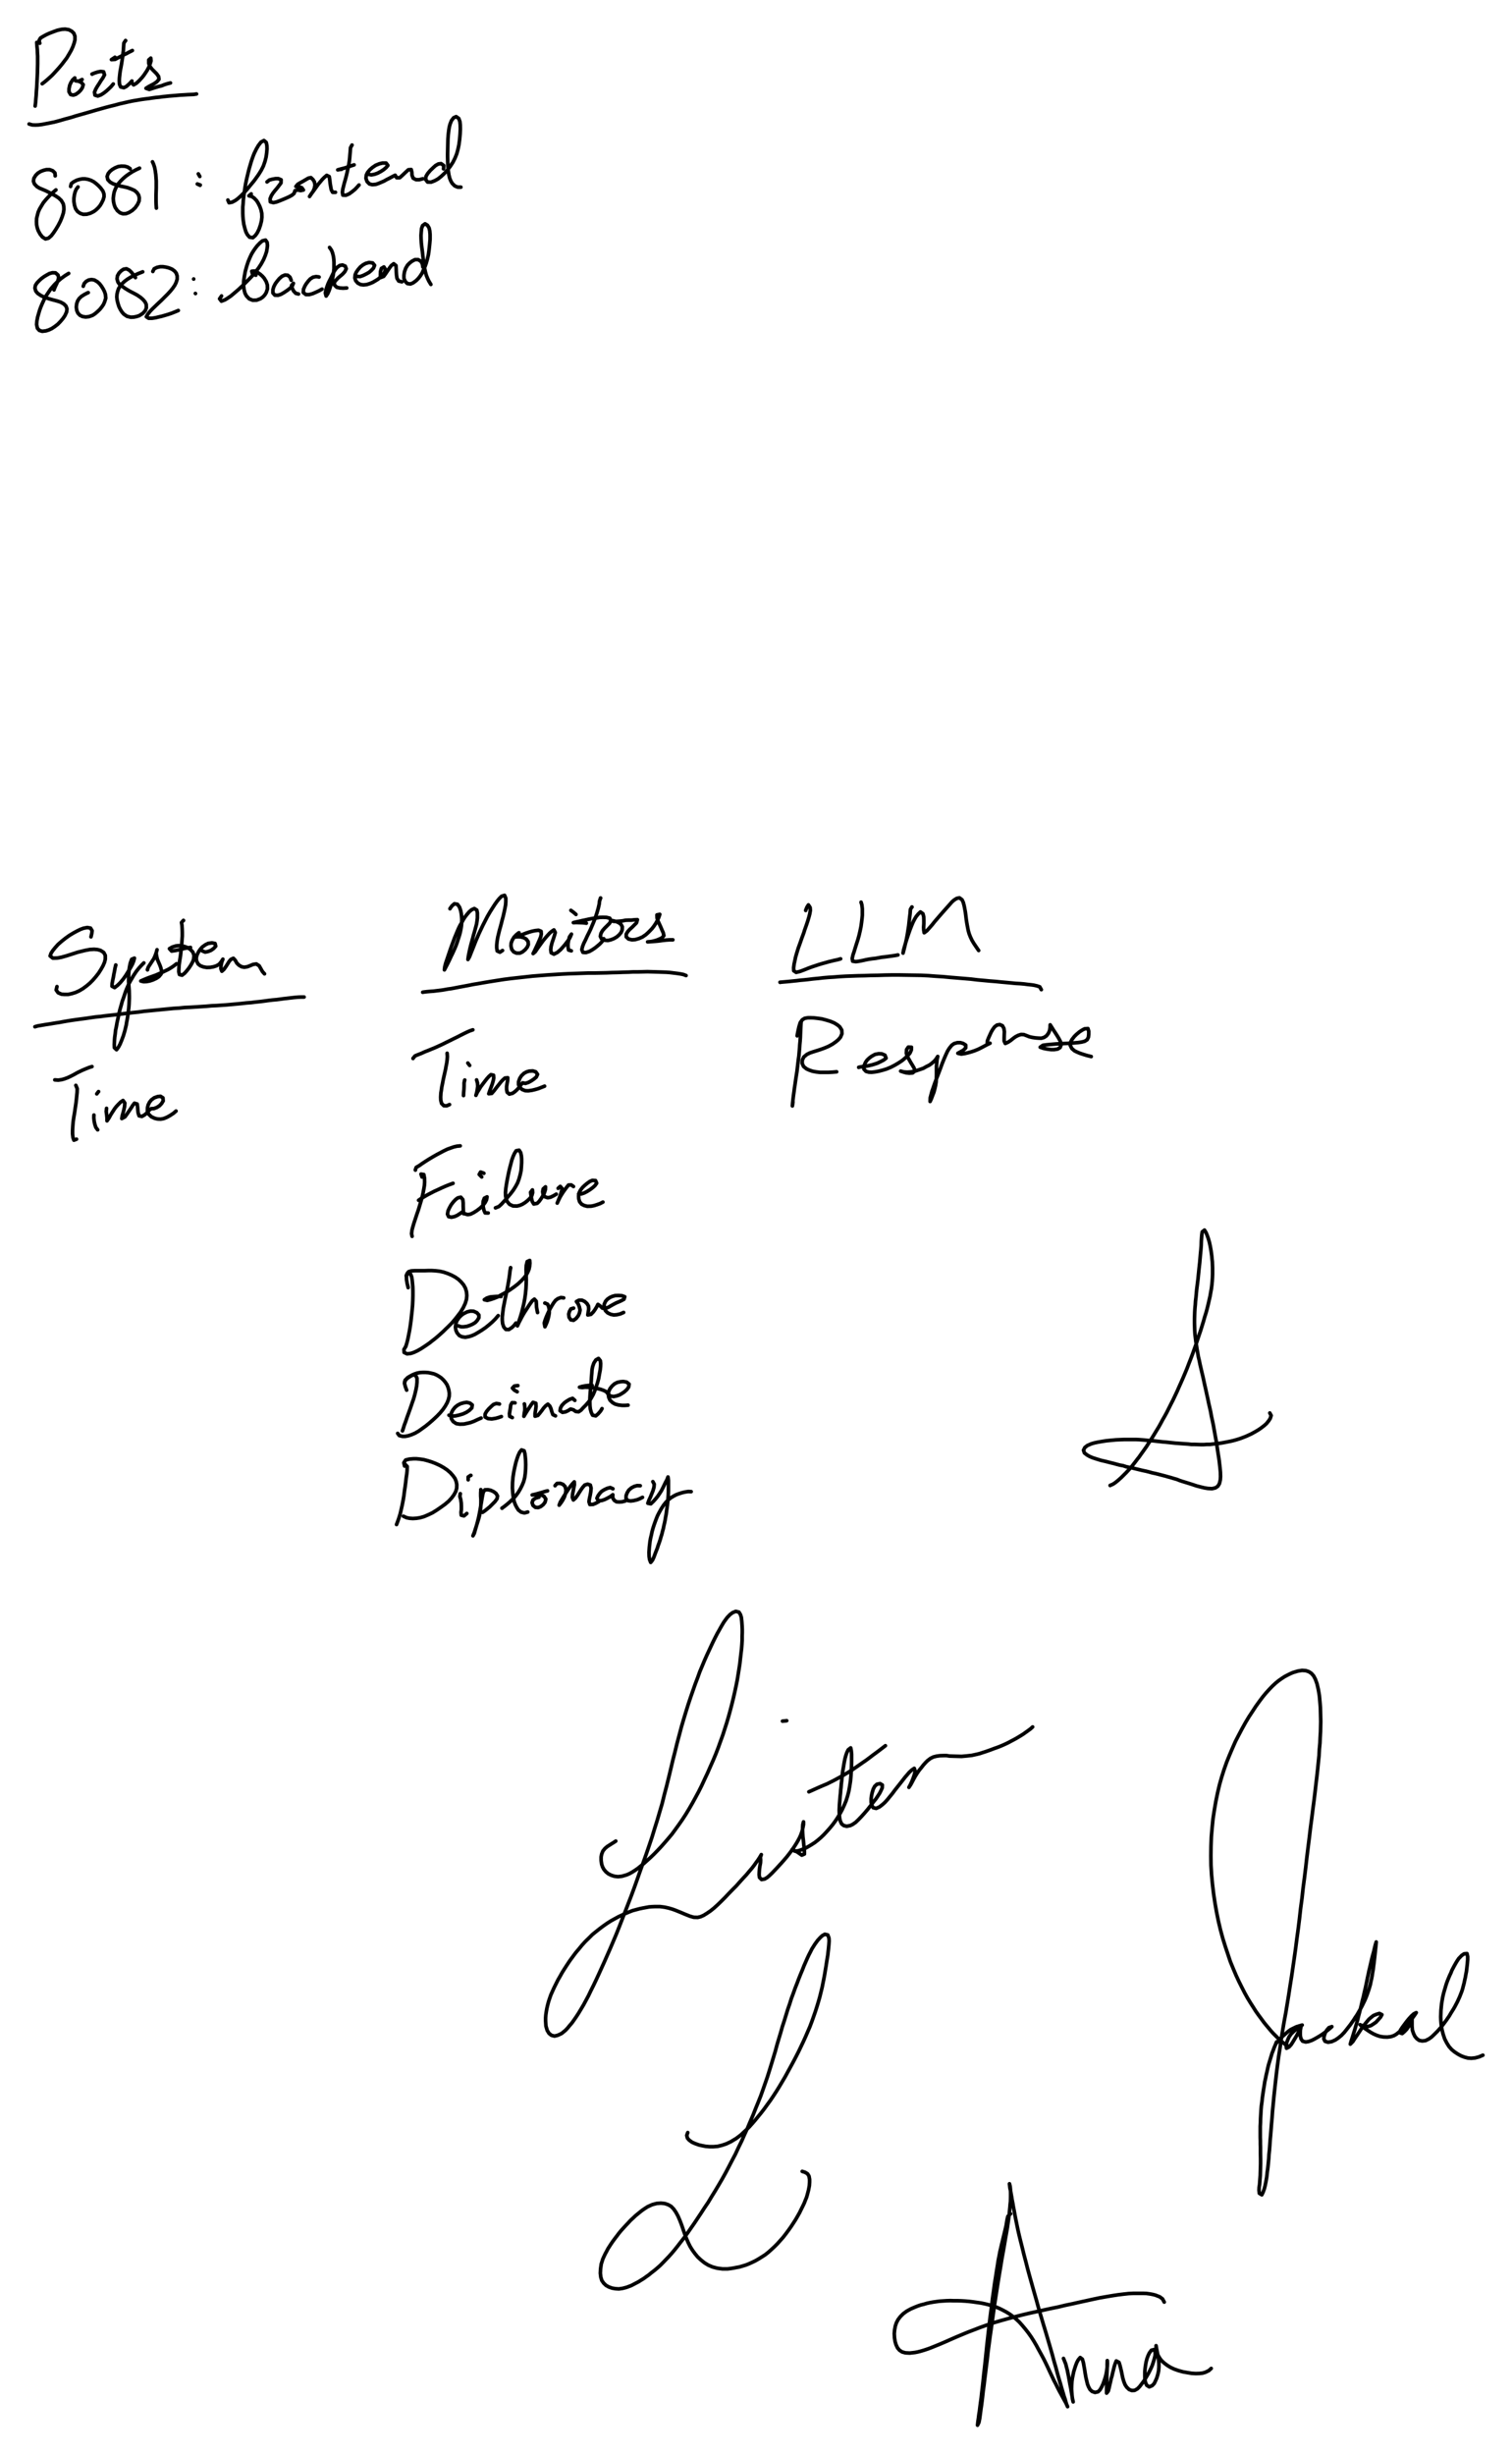 <svg xmlns="http://www.w3.org/2000/svg" viewBox="419 -7258 13296 21576" stroke="black" stroke-width="32" stroke-linecap="round" stroke-linejoin="round" fill="none" data-xena="-483 -90"><style>@media(prefers-color-scheme:dark){svg{background-color:black;stroke:white;}}</style>
<path d="M7991 674l 0-3 7 24 4 35 0 27 0 29-3 32-4 33-5 36-8 38-9 39-11 39-12 37-11 35-10 33-9 26-7 31 4 25 28 4 29-4 35-7 26-6 27-5 28-4 28-3 27-5 28-5 29-3 30-4 29-4 28-4 26-5"/>
<path d="M8439 714l-1-1-13 21-3 38-4 32-4 36-4 38-6 38-6 38-7 38-8 36-8 33-7 28-8 30 5-28 8-29 10-34 12-38 13-39 13-37 14-36 14-33 14-27 13-21 18-22 19-18 22 16 7 27 1 29 0 31-2 31 1 25 4 24 24-18 25-28 21-24 23-29 25-29 26-30 28-32 25-28 25-28 21-24 19-17 24-15 24-5 23 17 11 24 8 31 5 26 5 27 4 31 4 34 5 32 6 33 6 31 8 29 11 28 14 30 18 30 21 31 20 29"/>
<path d="M7279 1376l-1-1 34-3 35-3 49-5 30-3 32-4 35-3 37-4 41-5 43-4 44-5 46-4 49-3 50-4 52-3 53-2 55-2 57-1 58-2 61-1 61-2 63-1 62 0 64 1 64 1 65 1 65 3 65 5 64 4 63 6 61 5 61 5 59 5 58 7 55 5 53 5 52 4 49 5 45 4 43 4 41 4 38 2 34 3 31 4 28 3 24 3 31 7 24 8 14 25"/>
<path d="M7463 1725l 1-3-2 27-2 37-2 48-1 27-2 30-3 31-2 32-3 34-3 35-5 35-4 34-4 34-4 34-5 32-5 32-4 29-4 28-4 25-3 25-6 43-4 35-3 27-2 26 5-36"/>
<path d="M7429 1846l 2-14 6-30 8-36 11-36 18-25 21-13 29-5 24 0 28 1 34 4 36 5 38 10 36 11 34 14 28 17 21 17 18 29 2 32-13 31-19 22-24 20-29 20-33 18-35 15-36 13-34 11-32 10-29 10-24 12-27 22-14 28-1 29 12 27 26 21 24 11 29 10 32 6 34 4 36 0 37 0 37-2 36-3"/>
<path d="M7970 2123l 1-1 27-5 28-3 28-5 34-8 23-7 24-8 31-15 25-13 20-16-10-26-28-12-28-1-31 6-31 17-21 16-18 17-14 20-13 30-1 30 18 19 25 7 25 1 28-3 33-6 35-9 36-11 36-15 35-18 34-20 33-22 27-23 23-22 17-20 12-27 1-24-28-1-15 22-2 32 9 28 15 27 16 28 16 26 12 21 9 25-22 18-29 2-27-3-25-7-24-8 27 7 30 2 33-2 26-4 26-8 29-10 29-10 26-15 25-12 21-15 24-21 16-19 14-22-6 26-3 34-2 25 0 26 0 26 0 28-1 29-2 30-5 31-7 30-8 30-10 25-12 32-11 24 1-32 7-26 8-31 12-34 13-38 15-40 17-43 17-45 16-44 17-42 16-37 15-32 15-24 21-26 21-15 29-8 27 0 24 7 22 14 0 25-20 20-25 14-24 13 30 7 28-4 30-7 29-8 30-10 32-13 30-15 28-15 23-12 23-11-25 8 2-30 10-25 12-27 12-26 13-22 16-22 21-16 25-4 23 10 13 24 4 28-1 24-1 31 0 27 10 22 24-11 23-15 22-18 21-15 23-12 25-8 25 1 24 9 25 10 26 6 27 4 25 2 27 1 24-7 21-14 17-22 10-22 5-27 1-26 14 22 16 26 16 24 16 25 15 25 13 25 7 28-10 25-21 13-31 5-27 0-37-5-30-6-29-10 24-17 29-4 30-3 35-3 24-2 25-1 27-2 27-1 28-1 26-2 25-2 34-3 29-4 28-7 22-14 11-22 3-26 0-26-7-24-29 2-21 11-26 17-27 23-17 17-21 27-13 25-2 25 14 28 23 20 22 11 26 11 30 10 33 10 37 9"/>
<path d="M4101 3291l-1 0 25-17 31-18 26-15 27-14 29-15 31-14 32-15 34-15 35-14 33-12"/>
<path d="M4495 3409l 0-6-2-31-1-30 0-27-3-30-18-21-26 6-19 14-20 21-20 26-15 27-12 26-5 29 10 22 25 5 28-6 24-11 23-15 23-16 19 18 26 7 25-4 28-14 27-17 28-21 26-25 19-25 12-23 5-27-24 12-10 27-2 24 3 29 6 27 10 22 27 1"/>
<path d="M4674 3054l-4-2-25-9-12 21 22 22"/>
<path d="M4777 3357l-1 1 30-12 24-22 18-20 20-22 21-25 22-26 22-29 19-30 18-33 13-35 10-36 8-37 3-36 2-35 0-31-2-27-6-29-14-22-26 5-14 22-12 26-12 33-7 27-8 30-9 36-8 38-8 40-7 40-6 39-3 35 1 31 5 27 9 22 21 25 30 14 35 1 25-6 23-10 24-15 20-16 24-23 15-22 7-26-2-24-16 21 3 25 5 27 6 28 14 23 30-6 17-17 18-25 16-26 12-24 9-29 1-24-20 18-5 24 4 26 17 20 24 8 25-5 27-13 23-14"/>
<path d="M5327 3186l 1-1 18-16 16 19-6 27-8 27-9 25-11 27-9 22 12-26 12-25 13-22 14-22 14-20 18-24 16-20 24-1 20 14"/>
<path d="M5507 3236l 0 0 25-1 24-8 25-13 26-16 24-18 20-18 15-21-10-23-28-2-23 10-25 18-19 16-18 17-19 24-12 24-5 26 1 26 8 27 17 21 23 12 27 7 35-1 25-5 25-8 28-10 25-13"/>
<path d="M3991 3955l 1-3 12-23 26 12 9 24 4 24 3 30 3 34 1 37 0 39-1 41-2 43-4 45-5 46-5 46-6 44-7 44-8 40-7 35-7 28-9 30"/>
<path d="M4008 4059l-1-7-7-27-6-35-1-25 5-26 14-20 23-7 32-2 32 0 25 0 28 0 31-1 34 0 33 2 36 4 35 8 35 12 33 14 32 17 29 20 25 24 21 25 16 29 9 31 3 33-3 34-11 36-18 38-23 38-29 38-15 19-16 19-16 19-18 18-18 18-20 19-19 19-21 19-20 18-21 18-21 17-21 16-20 16-38 26-35 23-32 18-30 14-27 9-33 4-26-12-2-26 17-28"/>
<path d="M4449 4395l 0 0 24 8 24 0 29-4 24-8 25-11 23-14 17-18 15-24 0-25-18-20-29-13-27-1-29 7-32 16-20 15-18 18-20 28-10 29-3 29 4 26 10 23 20 24 24 11 29 4 33-6 25-8 27-12 29-17 31-19 32-22 30-24 30-26 27-27 25-29"/>
<path d="M4910 3886l-1-3-5 29-4 35-4 28-5 31-6 34-7 37-8 39-9 41-8 41-8 41-5 41-4 36 0 31 3 29 10 29 18 21 27 1 26-17 19-18 17-22"/>
<path d="M4825 4137l-9-1-25 0-30 2-32 3-30 10-21 14 26 6 30-8 27-9 33-13 32-18 37-20 38-23 37-26 35-27 31-29 25-27 19-25 13-25 10-24 5-24 3-29-2-24-22 10-8 33-2 34 1 27 0 32 1 35-1 37-2 40-4 43-6 43-8 43-10 43-10 39-11 37-10 30-8 25-8 24 13-29 12-23 13-25 14-25 14-23 19-29 16-25 14-20 15-21 19-15 16 18 2 28 1 24 4 24 5 24"/>
<path d="M5210 4195l 1-1 24 11 10 25 4 24 0 27-4 25-6 25-8 26-9 22-11 24-6-33 7-24 10-27 12-28 12-26 13-25 12-21 17-27 16-21 20-15 27-10 25 3"/>
<path d="M5462 4240l 1-1-24 7-12 21-7 24 3 28 15 23 25 4 23-17 18-23 10-22 6-28-7-30-10-24-15-21 23-12 25 0 24 11 21 19 13 22 2 26-4 24-4 28 27-5 21-21 14-19 16-26 11-22 21 15 18 18 25 2 27-9 22-13 23-13 25-13 24-10 22-10 22-12 7-22-25-9-29-2-31 1-25 7-22 10-21 15-16 18-12 27 0 29 11 26 20 20 28 13 25 5 27-2 30-7 30-13"/>
<path d="M3977 4901l-1-3 5-23 18-18 20-14 27-16 26 0 14 28 0 36-3 31-7 37-9 38-11 39-14 40-14 41-15 42-15 41-12 36-12 32-8 26-8 24"/>
<path d="M3995 4960l-2-5-10-27-7-29 7-28 22-22 26-15 30-15 23-8 24-5 26-2 25 0 27 2 25 5 25 6 23 10 21 12 20 14 18 17 16 19 15 22 10 24 7 25 4 27-1 28-7 28-11 28-17 30-20 29-25 30-28 29-32 30-32 28-33 27-33 24-31 22-31 18-30 13-30 10-27 5-24 0-28-7-14-19"/>
<path d="M4367 5180l 0 0 25 9 33-3 31-7 34-10 32-15 25-17 21-21 4-26-20-16-29-7-26 4-28 8-27 14-22 18-19 24-12 24-5 24 4 28 16 25 27 18 31 5 36-1 28-6 30-7 30-11 32-15 32-14"/>
<path d="M4811 5082l-1-1-27-4-25 9-19 17-22 21-20 24-12 22 0 26 25 14 33 3 33-5 26-7 26-9"/>
<path d="M4948 5072l-2-1-24-1-12 21-3 26-4 24-4 25 2 24 23 11"/>
<path d="M4973 4920l-3 0-28 4-17 18 17 18 25 14"/>
<path d="M5030 5081l 1 1 3 28 0 27-5 28-3 25 13-22 16-26 19-29 17-26 15-20 25 8 2 28-4 31-5 30 0 25 25-7 17-20 18-23 15-21 18-20 20-15 17 17 10 22 7 26 10 27 23 11"/>
<path d="M5474 5050l-1-1-19-17-26 9-25 15-21 15-22 23-12 22-4 25 21 14 26-4 22-10 24-15 25 7 19 14 26 3 21-14 20-22 20-20 23-26 16-20 14-24 14-25 13-30 12-34 12-36 11-40 7-40 7-37 3-31 1-25-3-25-16-20-23 13-18 28-11 32-5 27-2 31-3 34-2 38-3 39-4 38-3 40-2 35 0 33 1 30 3 26 8 30 12 25 28 6 20-17 22-25 13-22"/>
<path d="M5626 4918l-6 0-29 1-24 3-28 5-24 7 25 3 24-3 28 1 29 2 27 5 26 4 28 7 27 10 22 11 15 20 21 18 29 4 27-6 23-8 22-13 21-14 23-21 15-21 4-26-22-18-29-5-25 2-28 6-25 13-22 20-17 22-11 24-4 26 4 26 11 25 22 21 22 13 29 8 34 4 25 0 27-2"/>
<path d="M3980 5615l 2-3 18 19-1 35-3 30-5 34-4 36-5 39-6 40-5 41-7 42-8 41-9 40-9 39-11 35-10 29-11 29"/>
<path d="M3977 5627l-1-4-6-25 16-24 32-8 35-3 29 0 30 3 34 5 34 9 35 11 36 14 35 16 34 19 31 21 28 24 23 26 18 25 11 28 5 27-1 30-8 29-15 28-21 29-27 29-32 27-36 26-38 26-37 23-38 18-35 15-35 10-32 5-32 2-28-2-26-5-29-13"/>
<path d="M4467 5870l-1 0-3 25 7 24 5 32 1 29 0 29-3 25 2 25 24 6 25-21"/>
<path d="M4560 5709l-3 0-21 14 0 25"/>
<path d="M4647 5834l 1 1-2 28 0 28 2 27 0 32-1 25-2 26-4 29-5 30-8 31-10 32-10 31-10 31-8 25-12 30 12-22 8-29 10-34 10-37 10-40 8-40 7-38 6-36 5-29 4-25 5-28 6-26 14-20 26-1 25 5 26 12 21 16 13 22-4 24-19 26-22 22-23 23-23 19-20 16-21 14"/>
<path d="M4834 5998l-1-1 20-14 20-16 25-21 19-18 21-20 20-24 20-28 17-29 16-32 13-32 9-34 5-36 3-39 1-39-1-37-3-33-3-26-7-26-23-8-16 20-14 30-10 29-10 33-9 39-9 43-7 45-4 48-1 47 3 45 5 40 8 37 11 29 13 24 13 20 24 18 28 7 30-8"/>
<path d="M5158 5901l-2 0-28 8-22 16-8 24 8 24 21 17 25 2 22-9 22-17 16-21 7-28-17-25-28-12-26-5-24 2-25 4 31-7 28-8 26-7 25-8 25-6"/>
<path d="M5300 5800l 0-1 17-19 29-1 24 9 19 20 7 31-4 29-10 31-14 27-15 23-17 22 10-27 14-23 17-28 19-30 19-29 17-25 20-25 17-18 1 26-6 29-5 28-5 26-2 27 9 23 19-17 16-22 17-27 16-25 15-21 17-19 25-8 24 8 7 27-3 33-5 29-6 27-5 30 8 25 28-1 24-10 27-15"/>
<path d="M5809 5827l-1-1-23-10-27 7-27 13-21 13-17 18-15 21-10 22 13 22 30-2 26-9 26-13 24-13 21-16-1 27 13 22 20 13 25 2 25-2 27-7"/>
<path d="M6049 5800l-1 0-27-1-25 7-25 13-23 20-14 23-9 24-1 26 17 19 24 3 25-3 33-8 22-9 24-12"/>
<path d="M6161 5765l-1-1 12 22-2 26-9 32-11 27-12 30-12 25-10 28 26 5 24-23 18-20 18-22 17-25 16-25 13-25 12-25 11-23 13-24 9-24 4 31 0 33 0 29 0 33-2 38-3 43-5 46-7 50-3 24-5 26-4 25-5 25-6 25-5 25-7 25-6 25-8 25-7 25-8 24-9 24-7 23-17 43-14 38-12 26-16 20-10-26-4-27-1-36 3-45 3-25 3-26 5-28 7-29 6-29 8-29 9-28 10-28 10-27 10-25 11-22 22-40 22-34 21-26 22-22 22-17 23-14 23-12 24-9 25-8 24-6 32-5 26 1"/>
<path d="M1219 976l 1-3 6-27 3-24-14-23-28-5-33 6-27 10-29 14-33 18-35 21-35 25-34 27-31 27-26 29-21 26-15 23-8 24 24 19 39-1 37-7 43-12 47-15 25-8 24-8 24-6 45-11 42-8 38-2 30 3 25 7 28 18 14 26 0 33-7 28-13 30-18 32-21 33-25 32-26 30-27 27-30 25-30 22-32 19-33 15-33 10-32 7-32 0-26-2-30-13-17-24 7-30"/>
<path d="M1438 1224l-1-1-7 30-5 29-5 23-4 25-5 23-6 32-1 25 23 12 27-21 23-23 25-30 24-34 22-36 20-33 16-30 10-25 7-27-24 10-12 33-6 28-5 31-3 33-1 35 0 35 2 38 3 42 1 46 0 24-1 25-1 25-2 27-3 26-3 27-4 26-4 26-5 25-4 26-6 25-6 25-13 44-15 40-14 34-14 26-17 23-19-18-1-28 2-41 2-24 4-27 3-31 7-33 6-35 8-36 8-38 9-39 11-38 10-37 13-36 11-34 12-33 13-30 12-27 14-25 13-22 12-21 24-36 24-30 22-24 20-20"/>
<path d="M1716 1266l-1-1 8-23 15-23 17-26 16-24 11-24 11-30 7-26-8 29 4 27 7 29 11 26 11 25 8 22 7 29-4 26-19 23-22 15-30 14-30 10-28 5-25 1-25-6 27-12 29-12 24-9 25-9 28-10 27-12 28-12 27-13 27-13 25-15 25-17 23-18"/>
<path d="M2033 832l-1-1-17 19 4 24 2 30 1 31 0 35-3 40-3 43-5 45-5 45-7 43-5 37-2 34-1 25 6 25 23 6 22-17 18-20 19-24 18-27 15-27 10-25 3-35-10-28-22-24-31-18-23-8-25-5-25-2-24 3-32 10-24 14 19 21 34-5 25-5 26-7 27-6 27-5 27-4"/>
<path d="M2197 1099l 0 0 26 11 25-5 26-10 24-17 18-20-6-24-27-5-32 4-25 12-28 20-17 19-14 20-15 29-7 27 2 26 14 28 20 16 27 10 29 5 30-1 29-5 25-8 25-14 19-23 14-22-10 26-6 30-2 27 9 23 18-16 15-21 15-23 14-23 16-20 23-11 17 18 13 24 18 18 23 14 25 5 29-5 25-10 24-10 28-4 25 16 16 28 13 23 18 20"/>
<path d="M726 1766l 0 0 24-7 35-6 35-6 40-6 41-7 46-7 26-5 29-5 30-5 33-5 36-5 38-5 38-5 40-6 42-6 43-4 44-6 46-5 46-5 48-6 49-6 50-6 51-5 51-7 52-5 51-5 51-5 52-5 51-5 51-3 49-5 49-2 48-3 46-3 47-3 45-4 45-2 44-3 44-3 44-4 44-4 42-4 44-5 41-3 40-5 40-4 39-5 37-5 34-4 34-3 31-4 29-4 27-3 25-3 44-5 34-3 27-1 25 0"/>
<path d="M902 2233l-1 0 30 2 30-4 25-7 27-10 26-12 29-15 32-18 23-11 23-11 24-10 32-13 26-8"/>
<path d="M1086 2282l 0-1 12 29-1 33-3 28-3 32-4 35-6 40-6 42-7 41-6 42-3 39-2 36 0 30 4 33 8 22 23-9"/>
<path d="M1245 2542l 0 0-1 24 3 30 6 28 9 27 16 21"/>
<path d="M1286 2336l-1 0-15 20"/>
<path d="M1356 2484l 0-1-3 28 4 27 3 30 0 25 18-26 17-31 20-31 13-20 15-19 17-18 20-20 21-14 16 23-3 32-6 28-7 27-7 24-4 25 28-15 18-25 19-28 17-25 13-21 16-21 24 7 4 28 2 27 3 24 8 25 25 5 23-13 24-20 16-21 19-14 24-1 26-10 23-15 18-19 14-23-2-27-22-14-25 3-29 10-26 19-16 20-12 24-6 25-1 30 12 27 23 22 30 14 26 6 27 1 26-5 27-11 29-16 30-20 22-19"/>
<path d="M4376 729l 1-3 17-23 21-18 27 5 18 25 10 30 5 25 3 25 2 28-1 27-2 27-4 26-5 25-6 25-7 23-8 24-8 25-9 25-10 24-11 25-11 24-11 22-19 41-17 34-13 25-11 21 3-26 8-32 15-44 9-27 10-29 10-30 11-30 12-32 11-30 12-29 12-29 12-28 13-26 15-25 13-24 14-22 15-20 23-27 21-18 24-11 22 14 5 24 0 45-3 25-4 27-7 27-7 26-7 25-7 24-6 24-13 46-11 44-8 37-6 30-4 30 14-24 14-36 9-22 10-25 11-28 11-28 13-30 14-33 17-36 18-38 20-39 20-39 22-38 22-35 22-34 20-28 18-22 21-21 26-8 11 26 0 31-2 27-6 32-7 33-8 35-9 33-8 32-8 30-8 28-6 25-9 37-6 37-3 31 0 25 4 27 24 11 23-15"/>
<path d="M4983 940l-3 1-21 17-20 21-16 27-9 25-2 24 7 31 17 22 25 11 30 0 23-11 23-19 18-22 10-23-2-26-16-22-21-12-25-7-24-2-25 2 30-9 30-12 31-12 30-10 28-8 26-5 28-3 22 9 2 25-5 24-12 29-14 32-15 32-13 28-13 26 19-16 14-21 17-24 19-26 18-25 18-22 17-20 22-24 18-16 21-14 12 23-9 31-9 28-11 32-8 32-3 29 4 26 24 12 30-15 28-24 19-21 19-22 16-21 20-26 12-23 10-24-17 24-8 29-5 31 0 29 5 27 24 7"/>
<path d="M5484 779l-2-2-21-18-22-16"/>
<path d="M5701 635l-1-1-9 28-3 27-8 35-13 45-10 30-11 30-11 27-12 28-11 26-11 23-18 36-16 35-15 30-10 26-7 28 10 24 26 2 31-10 23-13 24-16 24-19 22-19 17-18 16-27"/>
<path d="M5575 856l-5-1-26-3-25-1-33-1-25 1 24-6 29-6 25-6 29-6 31-7 32-6 31-4 30-5 27-1 33 1 29 7 12 23-15 23-22 22-22 22-18 21-12 22-6 26 11 23 23 11 32 3 26-6 26-10 26-15 22-19 17-21 9-22 1-28-11-21-19-14-22-10-25-7-26-4 27 9 27 0 29-2 25-3 24-5 25-1 26 0 28-3 25-1-8 28-19 19-20 20-21 19-17 19-13 22 0 24 20 19 30 7 29-2 32-9 32-14 29-20 19-17 19-19 18-19 16-21 16-24 15-27 12-28 8-24-25 5 1 28 9 28 11 23 13 29 11 26 10 22 6 26-16 19-23 11-24 10-28 8-25 5-27 2 24-2 30-2 25-2 28-3 28-4 30-3 30-2 27 0"/>
<path d="M4136 1463l 3-1 31-4 34-3 28-2 33-4 41-5 24-4 27-5 30-4 32-6 36-7 38-7 43-8 45-9 49-8 51-9 54-9 57-9 58-9 62-8 63-7 64-7 64-7 64-5 65-5 64-4 63-4 61-3 60-2 57-2 56-2 54 0 53-1 52-1 50-2 49-1 47-2 47-1 42-2 43 0 42-1 39-1 38 1 36 1 33 1 32 1 29 1 27 2 25 3 41 5 33 5 24 5 23 9"/>
<path d="M4051 2045l 0-1 18-22 27-11 26-10 33-15 26-10 29-12 32-13 33-15 33-15 32-16 33-16 34-17 33-16 31-16 30-15 27-13 23-10 26-9"/>
<path d="M4351 2000l 0-1 2 29-2 29-4 30-5 24-5 29-7 31-7 31-7 32-6 32-6 29-4 29-4 25-2 35 1 27 7 29 20 20 25 1 25-11"/>
<path d="M4506 2234l-1 1-5 25 0 28-1 26-3 30-1 27"/>
<path d="M4549 2106l-1-1-15-20"/>
<path d="M4610 2233l 0 0 8 28 2 29-4 29-5 26-7 24 13-28 14-22 15-25 18-24 16-21 21-27 17-19 18-16 23 5 2 24-5 25-8 28-11 30-11 29-9 27 26-3 21-24 22-29 20-25 18-23 17-18 18-16 25-3-1 24-5 27-4 26 0 26 5 25 19 16 28-7 20-14 20-18 18-20 15-22 16-18 24 5 27-9 24-13 25-17 20-17 11-24-16-22-26-8-32 2-23 7-22 12-23 22-14 22-11 30 0 27 12 23 19 18 28 11 27 1 34-5 25-6 28-8 28-11 28-11"/>
<path d="M4072 3026l-1-1 8-23 29-17 24-17 29-19 30-19 32-19 33-19 32-17 32-17 31-15 30-11 29-10 26-6 30-3"/>
<path d="M4130 3087l-1-3-8-23 25 4 6 32 1 35-2 29-5 30-6 33-8 36-10 36-12 40-12 40-14 40-13 40-12 36-10 34-7 27-4 32 5 23"/>
<path d="M742 -6884l 0-1 2 31 3 31 1 26 2 32 0 34 0 36-1 40-1 40-2 42-2 40-2 41-3 38-2 36-3 33-2 27-4 32"/>
<path d="M769 -6878l-1-1-5-24 12-21 25-15 24-13 28-13 31-12 41-15 37-8 31-2 32 5 25 13 19 18 10 26 0 33-7 28-11 31-15 33-19 33-21 35-20 26-15 20-17 21-18 21-20 22-20 22-20 21-22 20-19 17-24 20-20 15"/>
<path d="M1077 -6573l-2 1-18 17-15 24-10 23-6 30 0 27 14 24 23 5 23-7 26-19 18-19 13-20 8-27-18-20-25-11-25-3 28 4 30-15"/>
<path d="M1229 -6606l-1-1 25-10 25-8 26-5 26 3 8 27-15 28-15 21-16 26-17 26-14 24-11 27 4 26 25 8 29-11 26-17 19-15 20-18 22-21 20-24"/>
<path d="M1524 -6901l-1-1-15 23-2 30-2 33-3 25-3 29-5 31-5 33-6 33-6 32-4 32-3 29-1 25 2 30 10 23 28 7 22-11 28-25 21-23"/>
<path d="M1430 -6755l-5 4-26 17 32-2 22-12 24-12 24-13 28-13 26-14 28-14"/>
<path d="M1578 -6533l 0 3 16 18 24-14 24-22 25-27 16-20 15-22 14-21 16-30 10-26 9-28-2-25-18 16 0 30 10 26 19 25 21 21 20 20 17 24 3 24-19 22-26 18-23 12-22 12-24 15 29 10 25-8 28-9 27-8 28-7 25-10 25-8 28-7"/>
<path d="M675 -6168l 0 0 28 8 27 1 26-1 32-4 63-12 45-9 45-12 48-14 49-13 48-15 46-13 42-12 42-12 44-13 43-12 43-12 42-11 41-10 40-11 40-9 39-9 38-8 36-6 35-6 35-5 34-4 33-5 30-4 31-3 29-4 30-3 27-3 26-2 25-2 44-4 38-2 30-2 25-1 27-1 26-4"/>
<path d="M904 -5712l 1-1-3-25-19-19-27-10-29 0-25 6-26 10-24 15-19 19-16 26-4 26 9 24 22 23 23 14 27 11 28 12 28 14 29 15 29 16 27 18 23 22 17 29 5 24 1 27-5 31-11 34-15 37-19 37-21 35-20 30-19 25-25 22-27 7-27-17-20-25-17-31-8-24-6-27-1-29 1-28 7-28 7-27 12-27 16-27 17-28 23-28 27-29 29-29 32-27"/>
<path d="M1105 -5615l-1 1-15 20-10 25-6 24-4 29 0 30 5 32 10 31 17 24 23 16 27 9 31-1 32-9 30-15 20-15 18-17 16-19 13-21 15-30 8-28-1-25-9-25-20-27-18-19-20-18-22-17-25-13-24-8-26-5-27 0-25 5-23 7-29 15-19 15-6 25"/>
<path d="M1564 -5773l-1-3-22-14-25-7-31-1-27 4-27 11-24 14-21 17-16 20-9 25 6 28 21 22 25 14 32 11 35 10 25 5 35 8 33 12 29 13 21 18 15 22 6 25-2 28-13 29-21 30-26 24-29 18-27 10-26 1-26-9-23-19-19-28-9-24-6-27-2-28 3-28 5-27 10-27 12-25 16-24 19-22 21-21 24-21 28-20 31-20 32-17 30-14"/>
<path d="M1760 -5835l 0-1 10 23 8 24 6 30 5 35 2 28 2 28 0 31 0 31-1 32-1 30 0 28 0 25 1 31 2 31"/>
<path d="M2164 -5729l-1-1 13 23"/>
<path d="M2178 -5629l-2-2-22-10 26 9"/>
<path d="M2423 -5500l 0 1 10 23 27-5 27-14 22-16 25-22 28-28 30-33 30-37 30-36 14-19 27-38 23-37 19-38 14-40 10-39 5-37 3-34-1-29-6-28-20-17-26 14-23 30-18 31-19 39-9 23-9 25-9 27-8 28-9 30-8 32-8 33-8 34-7 35-6 35-5 35-5 34-4 35-2 33-3 31 0 28 0 28 1 27 2 25 6 44 9 36 10 32 12 23 20 23 29 4 23-21 16-23 15-31 12-35 9-35 4-35-1-34-7-32-11-30-13-26-14-23-22-23-20-14-26-6 20-17"/>
<path d="M2767 -5659l 1-1 20-16 26-7 28-5 25 0 24 10-1 28-15 20-20 26-18 21-18 23-14 22-11 27 2 27 27 7 28-6 32-12 24-10 24-10 31-14 24-13 19-16 8-24 24-6 26 5 24-5-14-20-27-10-25-1 17-20 24-14 22-12 22-13 24-14 23-5 18 17 13 21 5 27-5 28-11 26-17 25-15 22 13-20 19-25 15-21 15-21 15-21 16-19 20-24 17-17 21-18 22 11 5 30 3 29 5 30 5 27 12 22 25 0"/>
<path d="M3515 -5983l-1 0-13 24-2 32-3 32-2 26-3 27-5 30-7 33-7 34-8 34-9 34-9 31-7 28-6 24-3 27 4 24 27 1 28-12 25-18 27-22 18-19 17-19"/>
<path d="M3423 -5770l-6 0-28 5 24-7 32-8 35-11 25-9 28-9"/>
<path d="M3656 -5727l-1 0 29 6 28-5 28-10 28-15 26-17 21-18 15-18-16-21-32 0-29 7-31 13-28 19-24 21-19 23-11 23-3 29 10 28 21 21 25 6 32-3 23-8 24-10 25-11 23-13 22-11 28-15 24-12 13 22 27 0 19-17 19-18 18-17 20-18 25-2 6 26 1 24 10 26 25 13 30 0 30-8"/>
<path d="M4319 -5774l 1-3 1-26-23-17-24 3-25 14-22 20-25 24-22 26-15 25-3 28 17 22 31 1 33-13 27-15 28-22 29-27 28-31 25-33 22-34 18-36 15-37 11-40 9-43 6-46 4-47 2-44-1-37-3-28-10-27-23-16-22 10-19 25-12 30-7 26-5 32-4 35-3 39-1 42-1 44-1 45 0 24 1 44 2 42 3 38 5 34 7 30 10 25 12 21 23 23 26 11 28 0"/>
<path d="M894 -4710l 1-5 11-26 12-25 10-23 7-29-6-23-22-19-27-1-26 7-29 16-21 13-19 14-19 17-21 22-14 21-5 25 8 27 16 19 26 18 22 11 25 10 27 9 28 8 27 7 25 7 23 8 27 15 19 19 9 24-3 27-15 33-17 25-21 25-24 25-27 21-27 18-26 12-25 8-33 4-25-8-17-19-7-32 2-29 7-37 12-42 7-23 9-24 10-24 11-24 11-24 13-24 15-22 14-21 14-20 31-36 31-31 32-27 32-23 31-19"/>
<path d="M1195 -4686l-4 1-29 15-27 17-20 19-14 22-8 25-3 29 4 28 10 24 18 19 23 11 27 4 29-3 33-12 21-14 21-18 21-20 17-21 15-22 10-23 10-32-3-34-8-24-12-24-15-24-17-22-18-16-27-16-25-4-25 4-22 12-17 18-9 25"/>
<path d="M1610 -4818l-2-4-15-20-19-24-19-18-24-12-25 4-20 13-20 20-14 25-4 27 8 28 14 20 23 17 27 19 31 19 22 12 22 11 31 17 28 19 22 19 18 21 11 22 1 31-10 25-21 23-31 20-24 8-26 5-25 1-33-8-28-19-16-18-14-22-13-26-9-29-7-28-3-28 2-26 6-25 8-23 14-22 16-20 21-20 25-19 29-18 33-17 36-16 38-15"/>
<path d="M1763 -4872l 1-3 11-21 25-12 28-6 24 0 27 4 27 7 26 11 22 16 15 19 8 25 0 28-10 31-11 22-17 25-21 26-25 27-27 27-28 28-29 27-26 25-24 23-20 21-20 25-13 23 20 13 31 0 32-5 24-6 27-6 28-8 30-9 30-10 30-12 29-12"/>
<path d="M2122 -4805l 0-1"/>
<path d="M2138 -4678l-1-1"/>
<path d="M2367 -4657l-1 2-16 23 16 21 32-12 24-15 29-20 32-27 35-30 35-33 17-17 33-33 33-34 30-36 27-35 24-37 20-37 15-36 11-33 5-29 3-25-3-28-14-20-28 7-21 18-24 25-17 22-16 23-17 28-15 32-15 36-13 40-12 44-8 43-6 43-1 39 4 35 8 31 13 25 25 26 31 12 34-1 34-13 20-14 17-18 13-21 11-33-1-34-10-30-18-30-16-18-18-16-27-19-23-10-25 2 6 23 30 12"/>
<path d="M2980 -4795l-1-2-10-25-20-17-24-2-26 11-23 20-17 20-18 24-14 27-8 26 0 30 17 19 28 1 25-8 28-16 28-19 25-19 20-21 9-22-16 18 6 26 12 24 19 20 24 6"/>
<path d="M3225 -4823l-2-1-24-3-27 5-24 15-17 18-19 25-12 20-12 28-2 29 23 18 30 0 29-8 28-12 28-13 27-15"/>
<path d="M3317 -5083l 0 0 17 24 9 23 8 31 3 24 2 27 0 28 0 29-3 29-4 29-6 29-6 28-8 28-8 26-8 24-12 27-14 21-7-27 6-30 8-24 9-25 11-24 12-23 15-31 13-27 13-21 17-20 23-17 24-4 24 10 9 23-13 26-20 22-19 16-19 16-20 21-15 19 3 24 20 19 27 6 28 2 32-2"/>
<path d="M3559 -4828l 1-1 25 2 28-10 28-14 23-13 19-16 20-21 10-25-17-21-31-4-30 8-24 13-23 18-20 23-16 23-10 23-3 28 8 24 18 21 25 13 25 3 29-3 31-10 23-10 22-13 23-14 20-17 24-22 14-21 7-27-13-21-22 13-8 27-1 29 1 25 28-11 17-23 18-27 17-25 15-20 21-16 20 16 2 30 1 26 2 29 4 27 15 24 28 7"/>
<path d="M4137 -4912l 0-3-4-24-13-23-24-14-28 0-25 13-20 15-20 20-16 27-11 31-5 31 0 28 12 27 18 18 27 4 24-10 27-20 19-19 17-22 16-25 12-28 13-28 11-31 10-35 9-38 6-43 5-47 4-46 0-42-3-34-6-25-14-23-21-13-22 16-9 26-3 33-2 28 1 32 2 34 4 36 5 37 4 38 5 40 5 37 6 35 7 32 8 29 11 27 12 25 17 28"/>
<path d="M7504 744l 1-4 10-25 13-20 15 23 2 25-5 30-7 27-10 34-13 39-15 42-7 23-8 22-9 24-8 23-8 23-16 44-13 42-11 38-7 34-6 27-4 32 1 27 21 14 33-8 22-8 26-10 27-11 30-11 30-10 30-10 30-9 29-8 28-8 25-6 24-6 29-6 28-8"/>
<path d="M5834 8923l-4 3-22 14-24 15-25 16-20 17-18 22-11 27-5 26 0 30 5 35 8 23 12 22 18 21 21 17 24 12 28 9 32 4 36-4 41-12 23-10 24-13 25-16 26-18 26-21 28-23 29-26 30-27 31-30 31-32 31-33 31-35 31-36 32-38 30-41 31-43 30-43 30-46 29-48 29-50 28-51 28-52 27-54 25-54 26-55 24-55 25-56 23-55 22-57 20-56 20-55 18-56 18-56 16-55 15-55 14-54 13-53 12-53 11-51 10-50 8-49 8-50 7-46 5-46 5-43 5-42 3-39 2-36 0-34 1-31 0-29-1-26-3-44-4-36-8-25-13-21-28-7-29 12-22 17-25 26-27 37-14 23-14 24-15 27-17 30-17 33-18 36-18 38-19 41-20 43-20 45-20 48-21 50-19 53-21 55-20 57-21 60-21 63-20 64-20 66-20 68-19 72-19 71-18 74-19 74-18 76-18 75-19 77-20 76-19 77-22 75-22 75-23 73-23 75-25 74-25 73-26 73-26 72-26 74-26 73-27 73-27 70-27 70-27 69-26 67-26 65-27 64-26 61-26 59-25 57-25 55-24 53-24 52-23 48-23 46-21 44-22 41-21 39-22 37-21 35-20 31-20 29-20 28-20 23-18 22-18 19-34 28-34 16-29 7-27-7-21-17-16-26-11-38-3-45 0-26 2-27 4-28 5-29 7-30 8-30 10-30 11-31 14-31 14-31 16-32 17-34 19-33 19-34 22-35 22-34 24-36 25-34 26-35 28-33 27-33 30-33 31-30 30-30 32-26 33-26 32-24 33-23 33-21 34-19 33-18 32-15 31-14 31-13 31-12 30-8 30-8 29-6 27-5 27-5 26-2 25-1 46 0 40 5 36 8 31 9 28 10 27 11 25 10 23 10 22 9 33 13 32 9 35 1 25-6 27-12 29-18 31-21 31-25 32-29 32-31 33-33 33-35 34-35 32-32 31-35 30-33 28-30 25-30 24-28 20-26 16-23 15-20 17-26 14-24-8 23 2 25-1 24-5 26-4 27-2 26-1 26 3 24 18 18 27-4 22-13 20-17 25-24 18-19 20-21 22-24 23-25 22-25 23-27 22-28 21-28 20-29 18-28 16-27 14-26 11-24 12-33 7-30 6-31 0-24-6 23-2 26 0 25 1 27 2 31 4 32 3 32 3 29 3 30 0 28-23 10-20-14-20-14-22-11-24-9 26 13 32-4 29-10 34-14 25-14 25-15 28-18 27-21 28-24 26-25 26-28 25-28 25-30 23-31 22-33 21-35 19-35 18-39 16-38 13-41 11-42 8-45 7-45 4-44 3-45 2-42 1-39 0-36 0-30-3-32-5-25-22 17-12 25-8 23-8 29-7 34-6 37-7 40-5 44-5 47-3 25-2 26-3 26-2 27-3 26-2 25-2 26-2 25-2 44 1 39 3 33 5 24 12 26 19 15 26 6 31-6 22-11 25-17 24-23 27-28 28-31 28-33 26-33 24-32 22-27 18-27 15-23 11-22 11-24 1-26-20-12-28 6-19 18-13 25-10 34-5 24-3 25 0 32 4 24 14 24 26 6 29-13 27-21 20-18 21-23 22-27 23-28 23-31 23-29 23-29 22-28 21-27 20-23 17-20 23-21 21-14 8 25-8 33-10 29-12 30-12 26-13 24 16-24 12-22 13-25 15-27 17-27 18-26 19-23 18-23 18-20 17-17 26-20 26-13 28-7 30-4 33-1 25 0 26 4 31 1 35 1 40 1 45-4 45-5 46-10 24-6 24-8 25-8 26-9 25-9 26-10 26-9 26-10 26-11 24-11 25-12 22-12 23-12 22-12 22-13 39-24 35-25 29-21 20-18"/>
<path d="M7532 8490l 9-4 27-12 40-18 25-11 28-12 29-12 28-14 30-15 30-16 31-17 32-18 32-19 33-20 32-22 32-22 33-23 32-22 31-23 30-23 30-22 28-21 26-20 25-19"/>
<path d="M7337 7865l-6 1-31 3"/>
<path d="M6467 11485l-1 2-8 23 6 24 16 18 25 18 27 12 34 12 27 6 31 6 34 3 35 0 37-3 37-9 39-13 42-20 21-13 22-13 23-17 23-18 23-22 24-22 25-25 25-28 26-30 26-32 27-33 27-35 26-36 27-37 27-40 26-40 26-42 25-42 26-44 24-44 24-44 24-44 23-44 23-45 21-44 21-44 20-44 19-44 19-44 17-45 16-45 15-43 14-44 13-43 12-42 10-41 10-40 8-40 8-40 7-38 6-37 6-35 5-34 5-31 5-30 3-28 3-25 4-42 2-32-2-25-10-26-26-6-23 13-18 17-22 24-24 33-26 41-13 26-14 27-14 30-14 32-15 34-14 36-16 38-16 40-15 40-17 43-16 45-17 45-15 48-17 49-15 49-16 52-17 52-15 53-16 53-16 54-15 56-17 56-17 56-17 55-18 57-19 55-20 57-20 56-22 55-23 56-22 56-25 58-24 57-26 56-25 57-28 57-27 58-29 55-29 56-29 55-30 54-31 53-31 52-31 50-30 50-32 47-31 48-30 45-30 45-30 43-29 42-29 40-29 37-27 35-27 34-26 31-27 30-27 28-25 26-24 24-25 22-25 21-25 19-23 19-24 17-22 16-23 14-22 14-21 11-42 22-39 15-37 10-34 5-31-2-29-5-28-10-25-14-20-19-17-24-9-30-4-34 2-38 6-43 14-44 10-22 11-23 12-22 12-23 14-22 15-23 16-23 17-23 17-22 18-24 19-23 20-22 21-23 21-22 20-22 23-21 21-20 22-18 22-18 21-16 21-14 20-13 42-19 38-10 38-3 35 4 29 10 26 15 22 23 20 29 18 33 16 37 15 39 14 41 14 40 15 40 16 37 17 34 20 32 22 30 24 29 28 26 31 25 34 21 38 16 41 11 45 6 47 0 24-3 26-4 25-5 28-5 27-8 27-8 28-11 29-13 29-14 28-16 29-18 28-18 27-21 28-25 27-25 27-27 25-28 25-28 24-31 23-31 22-31 21-32 20-31 18-31 17-30 14-29 14-28 13-27 10-26 10-24 7-24 11-42 7-37 2-31 0-25-5-28-13-21-22-13-25-8"/>
<path d="M10181 5798l 0-1 24-10 24-16 23-19 27-24 21-21 23-23 26-28 28-33 28-36 15-20 16-20 16-23 16-22 17-24 17-24 17-27 17-26 18-28 17-28 17-28 19-31 18-32 17-32 19-33 18-33 18-36 18-36 19-37 18-38 18-38 17-39 18-40 18-41 17-40 17-41 16-42 16-41 16-42 15-42 15-41 14-43 14-42 14-41 13-42 12-39 11-39 12-38 10-37 9-37 8-35 8-35 6-35 6-33 4-33 3-31 2-32 1-29 0-29 0-28-1-27-1-26-3-25-2-24-6-45-7-40-8-37-9-31-9-26-11-27-14-23-20 16-4 28-2 26-2 31-1 34-3 39-4 41-4 46-2 25-3 26-3 27-3 30-3 29-3 31-4 32-4 32-4 32-3 33-3 33-4 33-2 32-3 32-2 32-1 31-1 33 0 32 1 33 1 32 2 33 4 33 4 33 5 33 5 33 6 33 6 35 8 33 7 35 8 34 8 35 9 37 8 37 8 37 9 39 8 38 9 39 8 40 9 39 9 40 7 40 9 40 8 39 7 40 7 39 7 38 7 38 5 36 5 34 5 32 5 31 4 29 3 28 3 24 4 44 1 37-2 30-8 33-14 23-21 14-30 7-37-2-30-5-33-8-35-9-39-13-41-13-46-14-24-8-25-10-25-7-26-8-26-7-28-8-27-7-27-7-28-7-28-6-29-8-28-7-29-6-29-7-29-7-28-7-29-6-29-6-27-9-28-5-27-7-25-7-25-6-47-12-43-10-39-12-34-11-28-12-22-13-22-17-8-24 12-24 22-17 34-15 27-8 33-7 35-6 39-6 41-4 43-4 47-2 25-1 25 0 25 0 25 0 27 0 25 1 27 2 26 2 26 3 26 2 27 2 26 3 27 3 27 3 26 2 28 3 28 3 29 3 27 2 28 2 29 2 28 2 28 3 27 0 28 1 27 1 28 0 27-2 27 0 27-3 26-3 27-3 26-4 27-5 25-5 25-5 25-6 25-7 23-7 23-8 43-17 39-18 35-19 32-19 27-19 23-18 19-17 20-25 13-20 8-26-12-22"/>
<path d="M11747 10726l 1 1-22-13-30-24-29-25-33-33-18-18-20-22-20-24-22-26-21-26-22-30-23-31-25-35-24-38-25-39-25-41-25-45-25-49-26-52-25-54-25-59-25-61-22-66-23-69-22-71-20-74-18-76-16-79-14-80-12-80-10-84-8-83-5-84-1-84 1-84 3-82 7-81 8-80 12-78 13-75 15-73 17-72 19-67 21-66 23-65 25-62 26-61 26-59 29-56 29-55 30-54 30-50 31-47 30-46 31-43 29-39 29-35 29-32 28-29 28-26 27-22 27-19 26-17 25-13 24-12 23-10 43-13 37-6 33 2 27 9 23 15 20 23 15 29 14 39 11 47 5 28 5 30 3 33 3 35 3 37 1 39 1 41 1 42-1 45-1 46-3 48-2 51-5 53-3 57-6 58-6 61-7 64-8 67-8 70-9 74-10 76-10 80-11 82-10 85-11 87-11 89-10 89-11 90-12 91-10 91-12 89-10 90-11 88-12 88-11 86-12 85-12 83-12 82-13 81-12 79-13 79-13 79-14 75-13 77-12 77-11 76-12 76-10 74-9 72-8 71-8 72-7 66-6 64-6 61-4 58-5 55-4 52-4 49-4 45-3 44-3 40-4 38-2 34-3 33-3 30-3 28-4 28-5 46-7 41-7 34-7 28-11 30-11 23-22-13-3-27 1-25 4-25 2-27 2-27 2-26 1-37 1-30 1-36 0-42-1-49 0-26 0-26-1-28 0-30-1-31 0-32 0-32 0-33 2-35 1-36 2-36 2-36 3-37 5-36 4-37 5-35 5-35 6-35 5-34 7-31 6-31 7-29 6-28 6-26 7-23 13-43 11-37 11-28 9-25 12-27 9-22"/>
<path d="M11640 10701l 0-1 21-18 16-22 22-22 24-21 23-20 23-17 26-13 25-12 27-8 23-7-21 12-21 18-20 15-20 18-17 17-17 25-11 25-9 23-5 27 3 24 22-11 19-21 16-25 17-28 17-29 14-27 14-26 8-22-5 30-1 29 1 24 6 24 14 20 27 7 25-4 28-10 22-11 23-13 24-14 23-15 21-15 24-19 20-16 20-18-26 9-19 22-13 23-9 26-4 27 11 22 26 8 32-5 33-15 25-17 27-22 26-27 27-34 28-36 14-20 14-20 13-21 14-20 13-22 12-21 12-21 12-23 21-43 10-23 9-23 8-23 8-23 7-23 7-24 5-25 6-26 5-27 4-27 5-27 3-27 4-28 3-26 3-26 5-46 4-37 3-28 2-25-8 26-6 25-8 34-11 40-6 24-6 25-6 26-6 27-7 28-6 30-7 31-6 31-7 33-7 32-8 33-7 33-9 34-8 34-8 34-9 35-9 34-8 33-9 32-9 30-8 28-8 25-13 43-10 30-8 28 23-23 15-24 20-29 20-30 21-32 22-29 22-27 20-24 21-18 19-15 26-11 27-8 22 11-13 23-18 20-21 23-23 16-22 14-23 7-25 3-25-7-22-11 21 18 21 15 25 17 23 15 26 15 29 13 30 10 32 5 33 1 31-4 27-9 22-13 22-18 23-18 22-19 20-21 20-22 19-23 16-22 18-25 14-21-22 11-20 18-23 25-22 27-20 27-17 23-14 21-11 23 25 9 22-19 18-19 16-23 12-23 11-22 8-24 0 30 0 35 3 35 10 30 12 25 17 20 21 15 26 5 29-3 32-16 23-17 24-23 26-26 27-30 26-33 26-35 26-38 12-21 25-40 12-21 22-42 10-22 10-22 18-46 8-25 6-24 7-26 5-25 6-26 4-24 5-25 3-25 5-44 3-36 0-27-6-26-25 2-21 14-27 28-19 29-20 35-21 40-9 23-11 23-10 24-10 25-9 25-8 27-8 27-8 28-7 30-5 29-5 29-3 30-3 30-1 30-1 28 1 29 2 26 3 27 4 25 11 45 14 42 18 35 20 32 24 27 26 21 29 19 28 15 29 11 30 8 30 2 33-3 34-9 35-15"/>
<path d="M9306 12199l-2 1-22 21-6 24-5 29-4 26-7 31-9 38-11 45-6 26-7 28-7 30-8 35-7 37-8 40-7 46-8 49-8 52-9 56-8 60-9 62-8 65-9 69-9 69-8 70-8 70-8 71-7 69-7 67-7 65-7 61-6 58-6 54-6 50-5 46-6 42-5 38-4 34-5 30-3 25-6 41-3 28 12-24 7-35 7-52 4-31 5-34 5-38 5-43 5-45 7-51 6-52 7-54 7-59 8-61 7-65 9-66 9-69 10-68 10-72 10-71 10-72 11-71 11-71 11-69 11-67 11-65 10-62 11-60 10-57 9-54 9-50 8-46 6-43 6-40 5-37 3-33 3-29 2-26 3-25 1-41 0-34-1-27-3-29-6-24 4 37 7 33 8 45 4 25 6 30 5 31 7 35 7 39 8 41 9 44 10 48 11 48 13 53 14 55 14 58 16 60 16 63 18 66 19 68 20 71 20 70 20 73 21 71 21 71 21 69 20 68 19 65 18 63 16 60 16 55 14 53 14 49 13 43 11 40 11 36 9 31 9 26 12 42 10 24-14-31-19-34-24-44-15-27-15-29-15-31-18-34-17-36-18-38-18-39-19-40-20-40-21-39-22-40-21-39-23-39-23-36-25-35-26-33-26-31-26-29-28-26-28-23-29-21-29-18-30-16-30-15-31-13-32-10-33-10-33-8-34-7-35-5-35-5-34-4-34-3-34-2-33-1-33 0-32-1-32 1-31 2-30 2-30 4-28 4-28 5-27 6-27 8-25 6-24 8-23 9-42 18-36 20-30 22-25 25-20 26-15 28-10 30-6 33-3 33 2 36 5 33 9 30 13 27 17 20 23 15 29 8 38 2 45-5 26-5 27-7 30-9 33-11 34-13 37-15 39-16 42-18 45-20 48-21 50-21 53-22 55-21 57-22 59-21 60-20 61-18 61-17 63-17 63-16 63-15 64-14 63-14 64-14 64-13 62-15 63-13 62-14 60-13 59-13 57-12 57-10 53-9 52-8 49-6 46-5 44-2 41 0 37 0 33 1 30 4 27 5 23 6 38 15 24 18 15 28"/>
<path d="M9771 13471l 0-1 10 25 10 25 6 25 8 30 5 26 6 29 6 34 6 34 7 34 5 32 5 28 5 32 6 28-6-25-4-32-2-28-2-29 1-31 2-33 4-30 6-30 6-28 8-26 8-25 11-29 13-24 17-20 19 15 9 31 5 29 6 33 5 33 6 34 7 30 7 29 9 23 13 24 18 17 26 9 27-6 17-17 14-24 13-28 11-31 10-31 7-30 5-30 4-31 1-27-1-25-1 31 0 30-1 25-1 26-1 27-1 31-1 32 0 33 0 27 0 24 15-19 7-28 7-31 6-25 5-24 7-23 6-27 6-23 8-33 8-25 10-25 24 13 8 25 6 24 7 28 6 31 7 32 9 30 11 27 14 21 21 20 23 9 25-1 25-14 19-19 20-26 15-20 14-21 14-24 14-24 13-25 12-25 10-23 10-31 8-27 7-30 0-27-9-23-24 6-18 24-11 23-10 27-8 31-6 36-3 25-2 26 0 35 1 32 5 25 11 24 22 14 26-11 18-19 11-23 11-25 9-30 7-31 3-34 0-33-3-34-6-34-6-34-6-29-4-25 1 29 6 26 11 31 17 28 16 20 21 19 25 19 29 18 34 16 37 13 40 11 40 7 37 6 35 2 32-1 28-3 24-7 31-15 21-19"/>
</svg>
